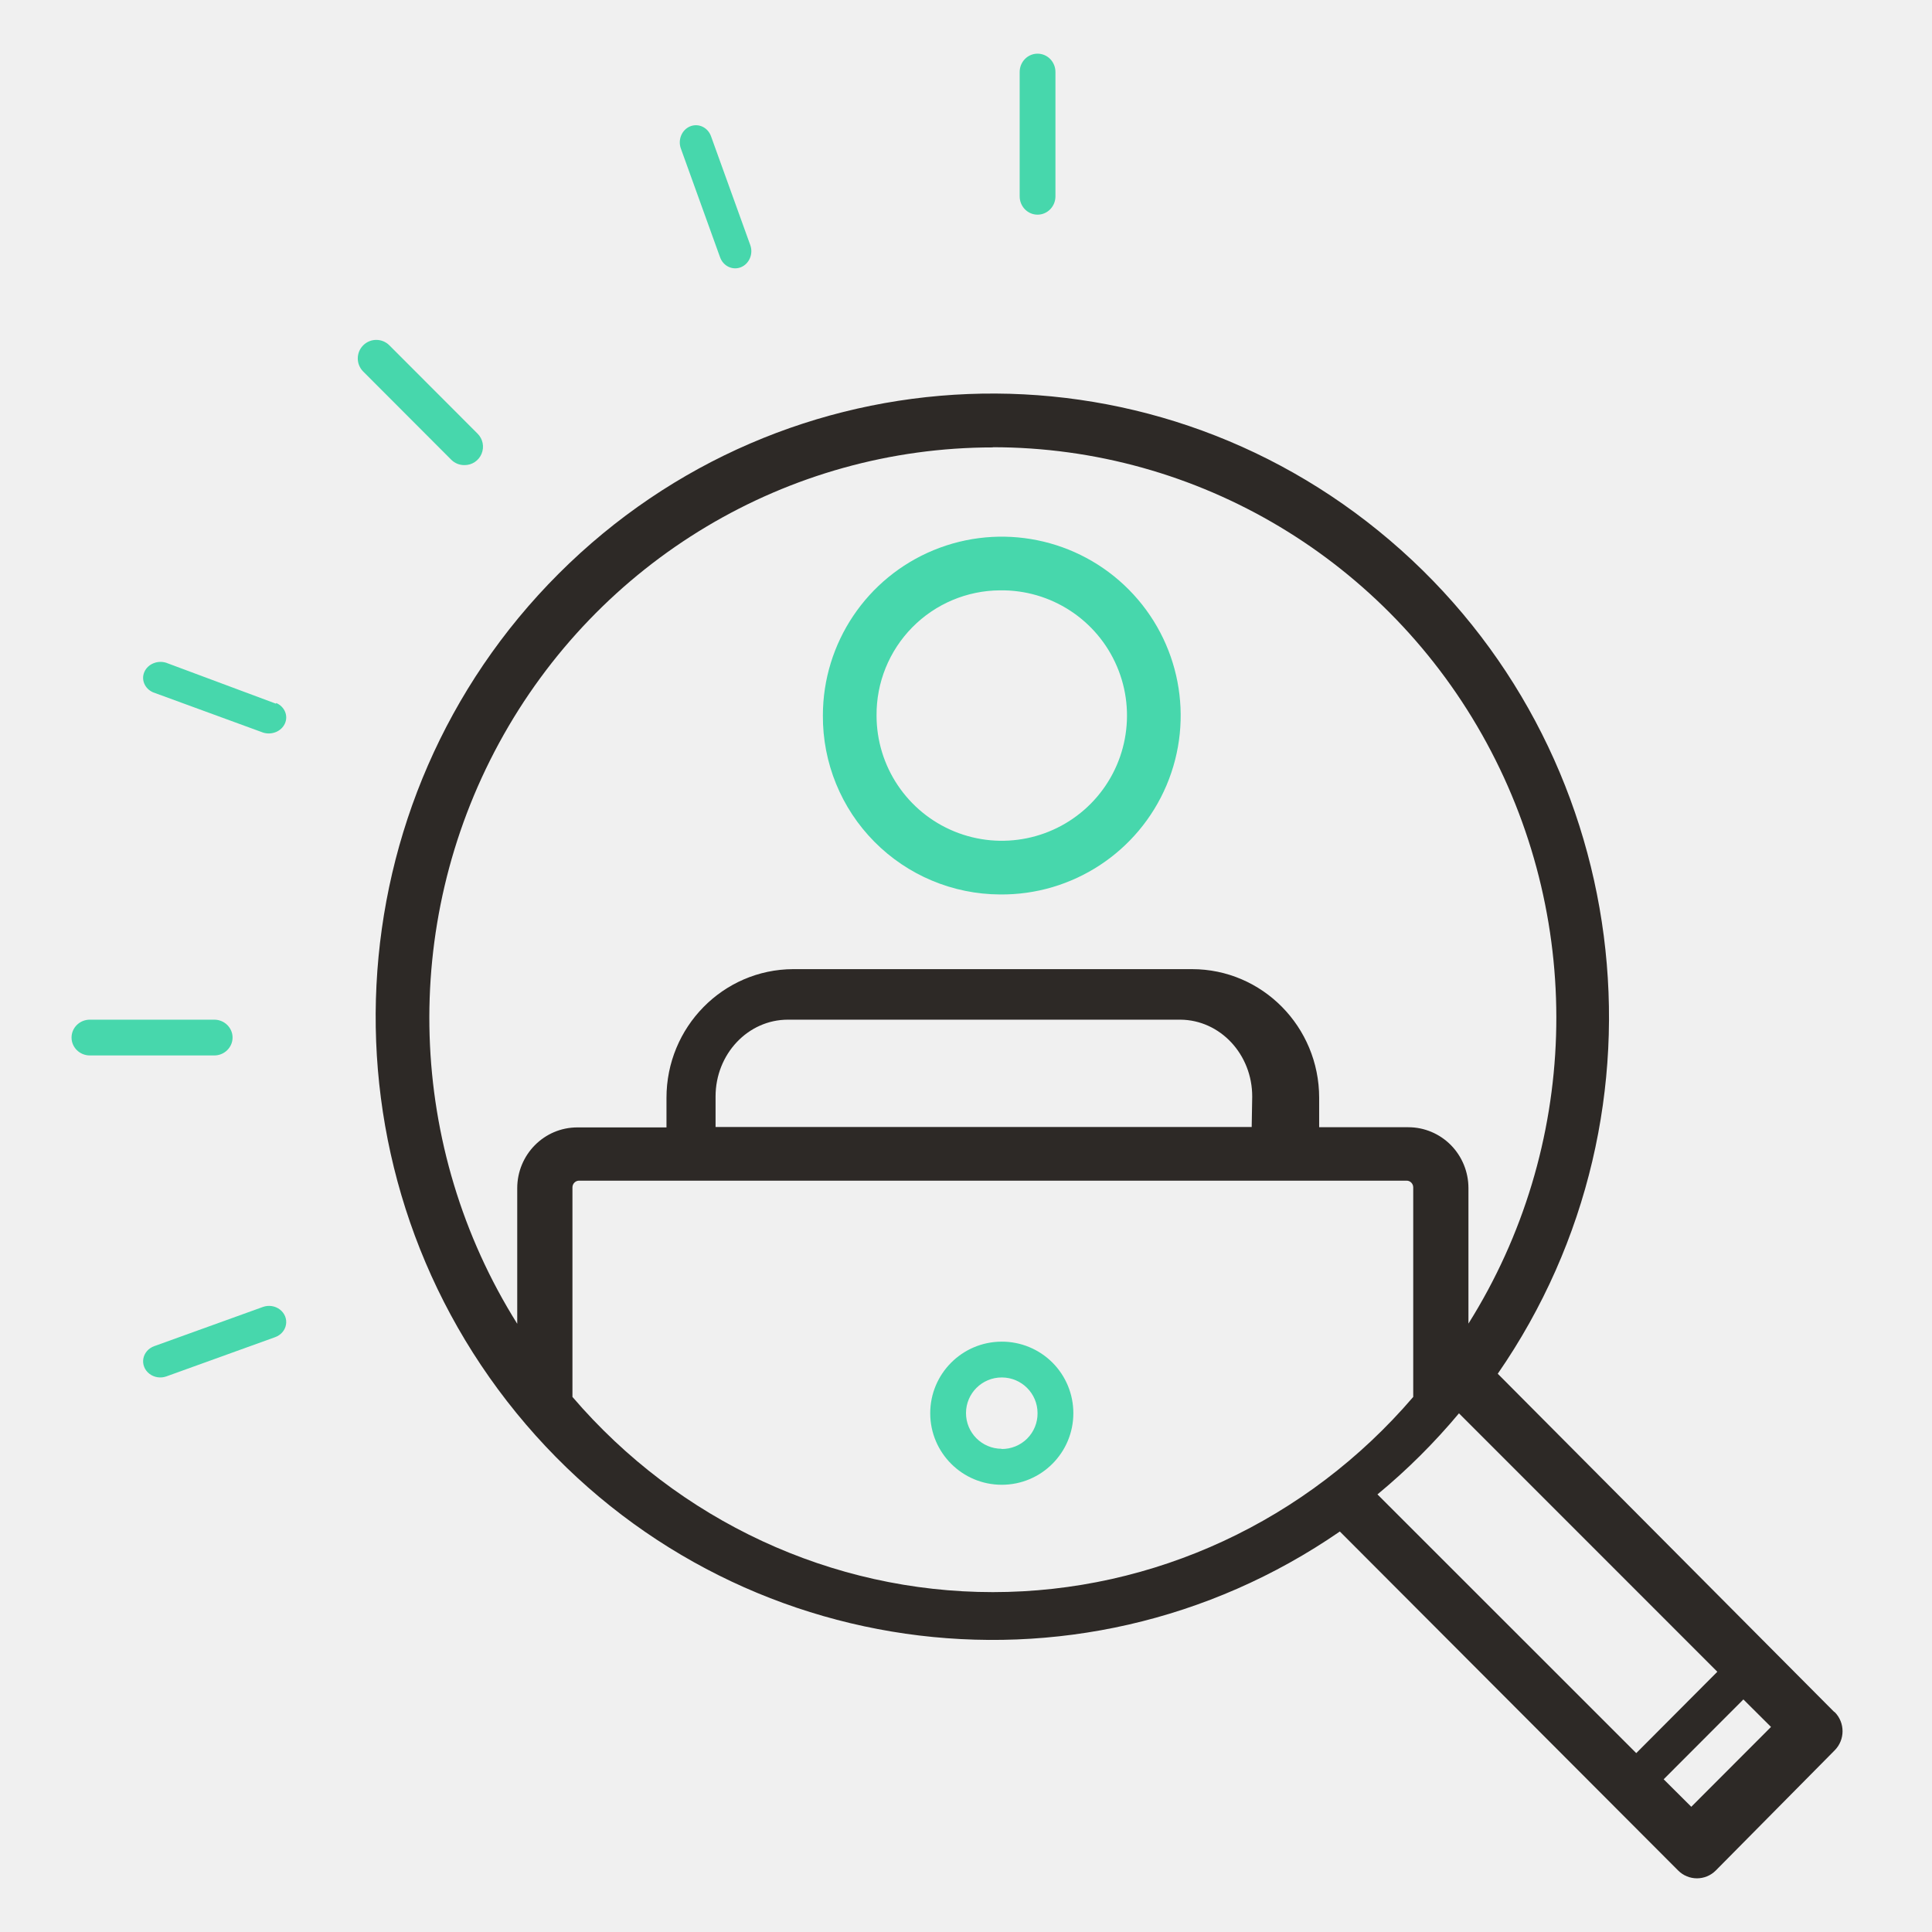 <?xml version="1.0" encoding="UTF-8"?>
<svg width="64px" height="64px" viewBox="0 0 64 64" version="1.1" xmlns="http://www.w3.org/2000/svg" xmlns:xlink="http://www.w3.org/1999/xlink">
    <!-- Generator: Sketch 44.1 (41455) - http://www.bohemiancoding.com/sketch -->
    <title>small-icon-3</title>
    <desc>Created with Sketch.</desc>
    <defs></defs>
    <g id="Dashboard:-Engage-Employers" stroke="none" stroke-width="1" fill="none" fill-rule="evenodd">
        <g id="Employers-post-verification-/-developed-dashboard---info--Copy" transform="translate(-488, -190)">
            <g id="Group-2" transform="translate(251, 190)">
                <g id="small-icon-3" transform="translate(237, 0)">
                    <rect id="Rectangle" fill="#F0F0F0" x="0" y="0" width="64" height="64"></rect>
                    <path d="M33.126,29.63 C35.528,29.654 37.707,28.225 38.643,26.013 C39.579,23.8 39.087,21.242 37.397,19.535 C35.707,17.828 33.153,17.31 30.931,18.223 C28.71,19.137 27.259,21.301 27.259,23.704 C27.25,25.268 27.863,26.772 28.964,27.883 C30.064,28.995 31.562,29.623 33.126,29.63 Z M33.126,19.556 C34.809,19.532 36.34,20.527 37,22.075 C37.661,23.623 37.321,25.417 36.14,26.616 C34.958,27.814 33.169,28.18 31.612,27.542 C30.055,26.903 29.037,25.387 29.037,23.704 C29.028,22.611 29.454,21.56 30.221,20.781 C30.988,20.003 32.033,19.562 33.126,19.556 Z" id="Shape" fill="#47D7AC" fill-rule="nonzero"></path>
                    <path d="M33.179,44.444 C31.871,44.448 30.813,45.511 30.815,46.819 C30.817,48.127 31.879,49.186 33.187,49.185 C34.496,49.184 35.556,48.123 35.556,46.815 C35.557,46.185 35.307,45.58 34.861,45.135 C34.415,44.69 33.809,44.441 33.179,44.444 Z M33.179,47.993 C32.525,47.99 31.998,47.459 32,46.807 C32.002,46.155 32.534,45.628 33.187,45.63 C33.841,45.631 34.37,46.16 34.37,46.812 C34.374,47.128 34.249,47.432 34.025,47.656 C33.801,47.879 33.496,48.003 33.179,48 L33.179,47.993 Z" id="Shape" fill="#47D7AC" fill-rule="nonzero"></path>
                    <path d="M60.755,56.705 L49.615,45.507 C55.669,36.755 54.118,24.782 46.041,17.899 C37.963,11.015 26.024,11.493 18.51,19.001 C10.996,26.508 10.388,38.567 17.107,46.808 C23.827,55.049 35.656,56.751 44.384,50.733 L55.589,61.961 C55.934,62.309 56.494,62.309 56.839,61.961 L60.778,57.98 C61.123,57.631 61.123,57.066 60.778,56.717 L60.755,56.705 Z M32.871,14.815 C39.686,14.811 45.962,18.564 49.245,24.607 C52.529,30.651 52.298,38.025 48.644,43.846 L48.644,39.356 C48.644,38.822 48.434,38.309 48.061,37.931 C47.687,37.554 47.181,37.341 46.653,37.341 L43.699,37.341 L43.699,36.367 C43.699,34.013 41.814,32.104 39.487,32.104 L26.273,32.104 C23.951,32.114 22.075,34.023 22.078,36.373 L22.078,37.347 L19.125,37.347 C18.025,37.347 17.134,38.249 17.134,39.362 L17.134,43.852 C13.48,38.031 13.249,30.657 16.533,24.613 C19.816,18.57 26.092,14.817 32.907,14.821 L32.871,14.815 Z M41.464,37.333 L23.704,37.333 L23.704,36.323 C23.704,34.917 24.777,33.778 26.101,33.778 L39.102,33.778 C40.421,33.788 41.485,34.928 41.481,36.329 L41.464,37.333 Z M18.963,46.281 L18.963,39.334 C18.963,39.275 18.986,39.218 19.027,39.177 C19.067,39.135 19.123,39.111 19.18,39.111 L46.597,39.111 C46.717,39.111 46.815,39.211 46.815,39.334 L46.815,46.275 C43.293,50.385 38.22,52.741 32.889,52.741 C27.558,52.741 22.485,50.385 18.963,46.275 L18.963,46.281 Z M48.333,46.821 L56.889,55.379 L54.203,58.074 L45.63,49.504 C46.611,48.694 47.516,47.793 48.333,46.815 L48.333,46.821 Z M56.026,59.852 L55.111,58.941 L57.752,56.296 L58.667,57.207 L56.026,59.852 Z" id="Shape" fill="#2D2926" fill-rule="nonzero"></path>
                    <path d="M34.37,7.111 C34.698,7.111 34.963,6.839 34.963,6.504 L34.963,2.385 C34.963,2.049 34.698,1.778 34.37,1.778 C34.043,1.778 33.778,2.049 33.778,2.385 L33.778,6.504 C33.778,6.839 34.043,7.111 34.37,7.111 Z" id="Shape" fill="#47D7AC" fill-rule="nonzero"></path>
                    <path d="M7.704,34.37 C7.704,34.043 7.432,33.778 7.098,33.778 L2.976,33.778 C2.642,33.778 2.37,34.043 2.37,34.37 C2.37,34.698 2.642,34.963 2.976,34.963 L7.092,34.963 C7.253,34.965 7.409,34.903 7.524,34.791 C7.639,34.68 7.704,34.529 7.704,34.37 Z" id="Shape" fill="#47D7AC" fill-rule="nonzero"></path>
                    <path d="M9.141,23.31 L5.503,21.954 C5.214,21.864 4.898,21.997 4.783,22.257 C4.668,22.516 4.794,22.813 5.07,22.934 L8.719,24.269 C9.009,24.358 9.324,24.225 9.439,23.965 C9.554,23.706 9.428,23.409 9.153,23.289 L9.141,23.31 Z" id="Shape" fill="#47D7AC" fill-rule="nonzero"></path>
                    <path d="M15.388,15.407 C15.635,15.409 15.859,15.26 15.953,15.032 C16.048,14.803 15.996,14.54 15.82,14.365 L12.9,11.441 C12.661,11.2 12.273,11.199 12.033,11.438 C11.793,11.676 11.791,12.065 12.03,12.306 L14.95,15.231 C15.066,15.346 15.224,15.41 15.388,15.407 Z" id="Shape" fill="#47D7AC" fill-rule="nonzero"></path>
                    <path d="M23.853,8.522 C23.958,8.816 24.267,8.963 24.544,8.852 C24.82,8.74 24.959,8.412 24.854,8.119 L23.554,4.515 C23.449,4.221 23.14,4.074 22.864,4.185 C22.588,4.297 22.449,4.625 22.554,4.919 L23.853,8.522 Z" id="Shape" fill="#47D7AC" fill-rule="nonzero"></path>
                    <path d="M8.711,43.294 L5.107,44.594 C4.918,44.662 4.781,44.82 4.748,45.009 C4.716,45.198 4.792,45.388 4.95,45.509 C5.107,45.63 5.321,45.663 5.511,45.595 L9.115,44.295 C9.305,44.227 9.442,44.069 9.474,43.88 C9.507,43.691 9.43,43.501 9.272,43.38 C9.115,43.259 8.901,43.226 8.711,43.294 L8.711,43.294 Z" id="Shape" fill="#47D7AC" fill-rule="nonzero"></path>
                </g>
            </g>
        </g>
    </g>
</svg>